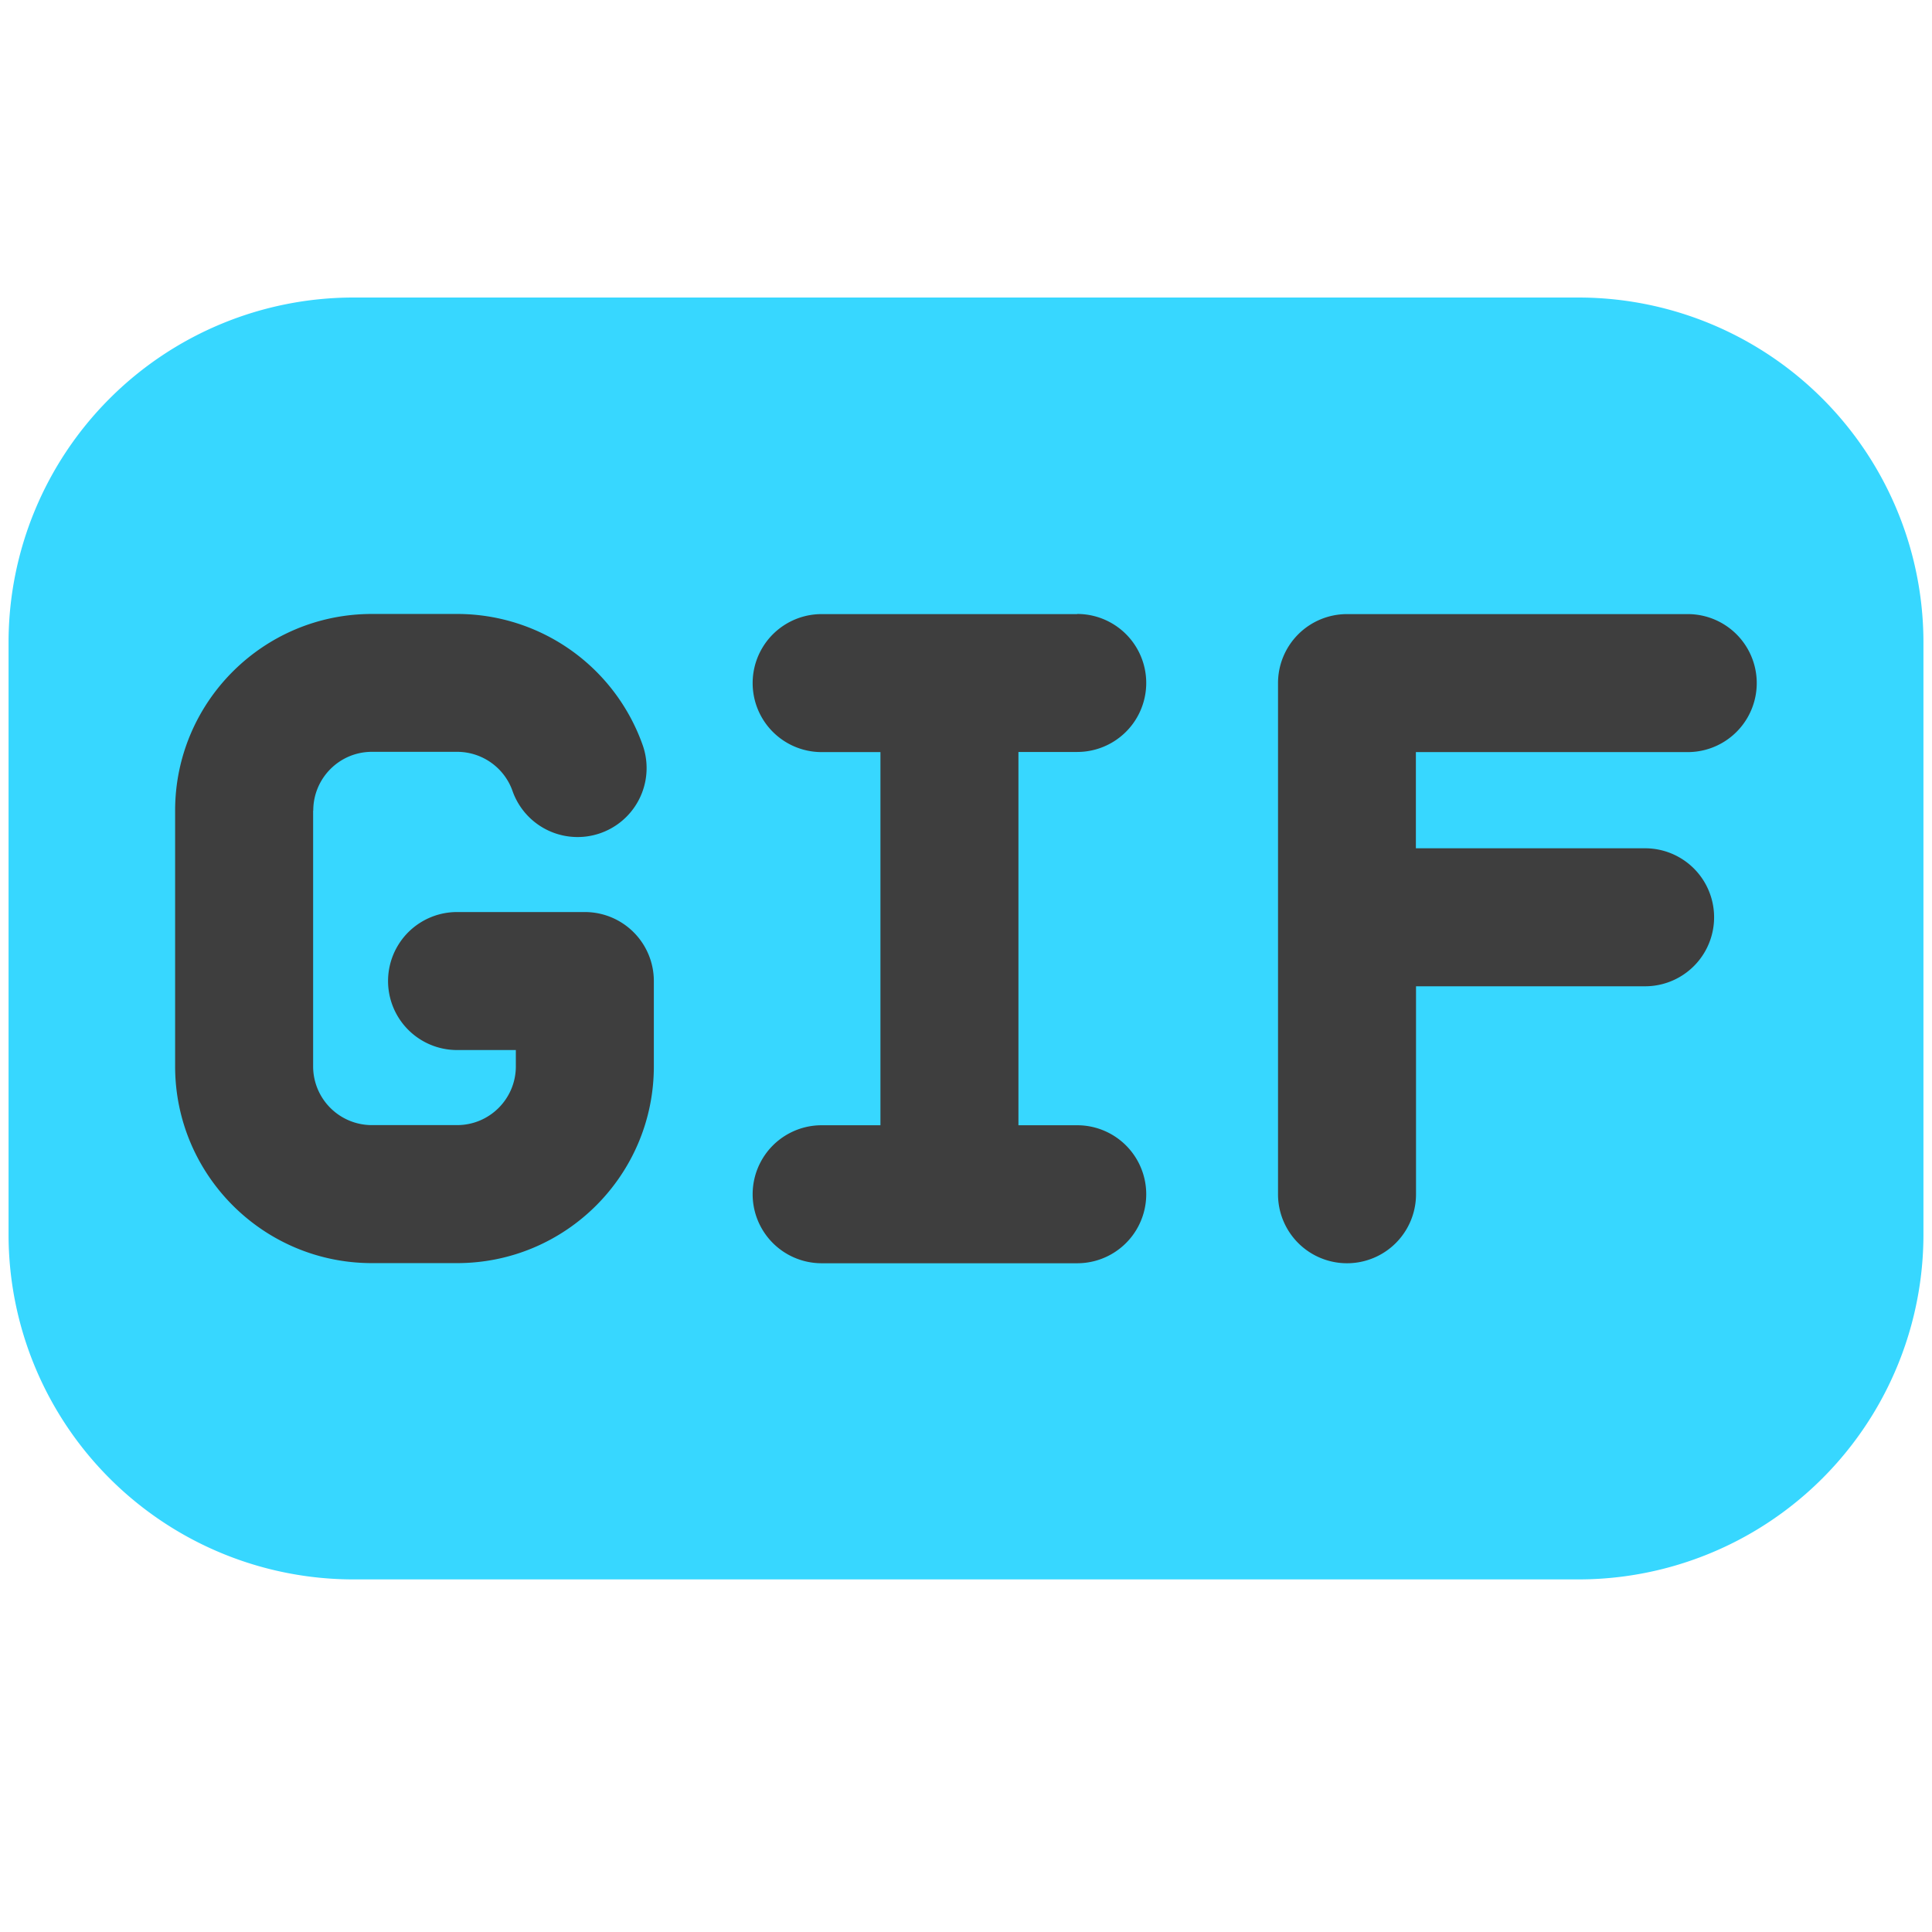 <svg xmlns="http://www.w3.org/2000/svg" fill="none" viewBox="0 0 14 14"><g id="gif-format"><path id="Union" fill="#37d7ff" fill-rule="evenodd" d="M13.938 4.656a2.5 2.5 0 0 0-2.5-2.5H2.562a2.5 2.5 0 0 0-2.5 2.5v4.289a2.5 2.5 0 0 0 2.5 2.5h8.876a2.5 2.5 0 0 0 2.5-2.5V4.656Z" clip-rule="evenodd"></path><path id="Union_2" fill="#3e3e3e" fill-rule="evenodd" d="M2.27 5.874c0-.235.19-.426.425-.426h.617c.185 0 .344.118.402.284a.5.5 0 0 0 .943-.333 1.426 1.426 0 0 0-1.345-.95h-.617c-.787 0-1.426.638-1.426 1.425v1.853c0 .787.639 1.426 1.426 1.426h.617c.788 0 1.426-.639 1.426-1.426v-.618a.5.5 0 0 0-.5-.5h-.926a.5.5 0 1 0 0 1h.426v.118c0 .235-.19.426-.426.426h-.617a.426.426 0 0 1-.426-.426V5.874ZM7.805 4.45H5.954a.5.5 0 1 0 0 1h.426v2.704h-.426a.5.5 0 1 0 0 1h1.852a.5.5 0 1 0 0-1H7.38V5.449h.426a.5.5 0 0 0 0-1Zm1.456.5a.5.5 0 0 1 .5-.5h2.469a.5.5 0 1 1 0 1h-1.97v.697h1.661a.5.5 0 0 1 0 1h-1.66v1.507a.5.5 0 0 1-1 0V4.948Z" clip-rule="evenodd"></path></g></svg>